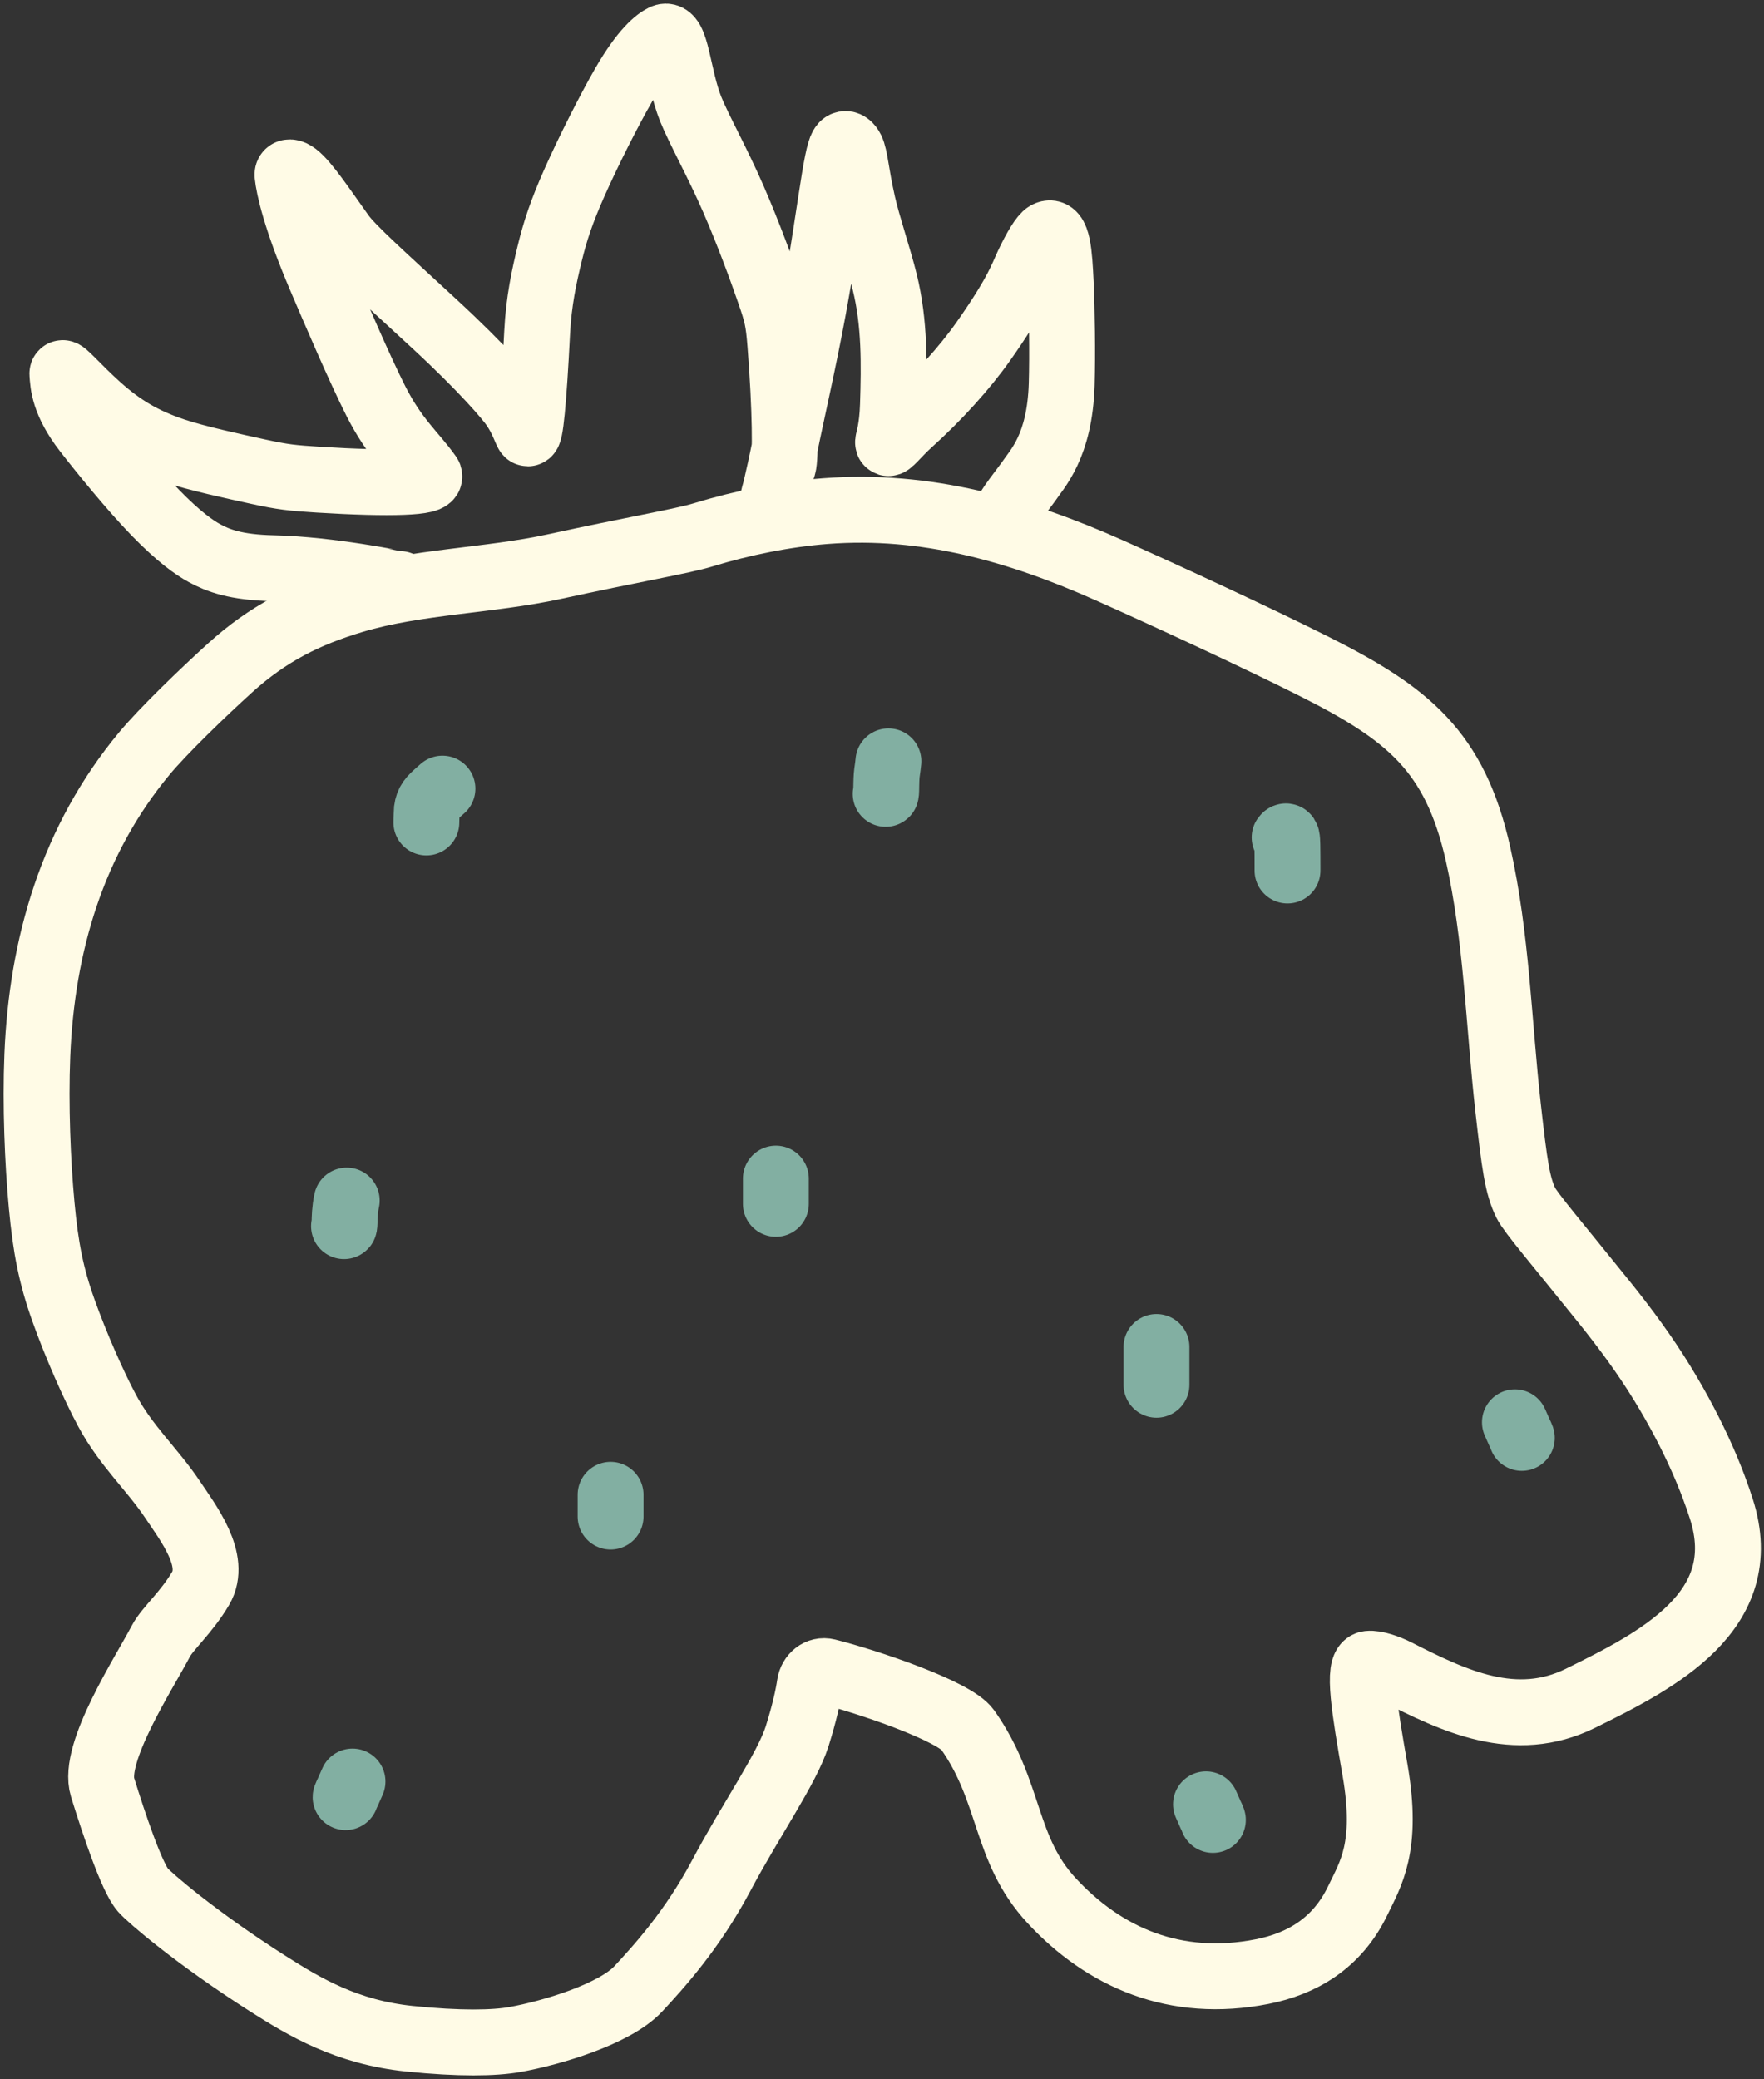 <svg width="241" height="284" viewBox="0 0 241 284" fill="none" xmlns="http://www.w3.org/2000/svg">
<rect x="0" y="0" width="241" height="284" fill="#333333" stroke="none"/>
<path d="M108.907 237.174C109.913 233.975 110.407 231.662 110.642 230.097C110.819 228.923 111.863 228.042 113.015 228.33C118.434 229.683 130.388 233.721 132.192 236.282C138.2 244.807 137.117 252.542 143.66 259.615C150.848 267.385 160.543 271.668 172.438 269.325C177.819 268.264 182.682 265.495 185.501 259.615C187.217 256.037 189.69 252.336 187.856 241.789C186.428 233.578 185.41 227.452 186.963 227.281C187.937 227.173 189.631 227.774 190.829 228.383C198.635 232.356 207.012 236.383 215.934 231.984C226.448 226.801 239.65 220.096 235.174 206.125C234.099 202.771 231.8 196.618 227.083 188.93C224.723 185.084 222.11 181.529 219.095 177.781C212.912 170.092 209.097 165.63 208.458 164.32C207.301 161.945 206.919 159.174 206.031 151.26C204.74 139.755 204.486 128.023 201.94 116.69C198.768 102.572 192.349 97.464 179.467 90.993C171.74 87.111 159.387 81.396 151.563 77.91C139.205 72.404 126.519 68.759 112.789 69.816C107.261 70.242 101.428 71.418 95.988 73.084C93.283 73.912 86.322 75.091 75.734 77.399C66.875 79.331 56.921 79.423 48.32 81.99C41.814 83.931 36.617 86.54 31.41 91.257C27.752 94.572 22.273 99.854 19.729 102.916C9.899 114.745 5.713 129.064 5.101 144.151C4.824 150.982 5.147 158.767 5.692 164.617C6.237 170.467 6.982 174.266 8.67 179.001C10.358 183.736 12.807 189.294 14.635 192.696C17.225 197.518 20.782 200.698 23.447 204.658C25.753 208.084 29.663 213.143 27.41 216.976C25.469 220.279 22.881 222.454 21.975 224.184C19.695 228.537 12.551 239.451 14.014 244.161C15.554 249.119 17.995 256.428 19.52 258.181C20.374 259.164 26.648 264.638 36.635 270.996C41.657 274.193 47.388 277.604 55.914 278.489C62.812 279.204 67.557 279.096 70.314 278.606C75.413 277.698 84.019 275.11 87.214 271.668C89.948 268.722 94.583 263.665 98.557 256.173C102.575 248.598 107.531 241.553 108.907 237.174Z" stroke="#FFFBE6" stroke-width="9" stroke-linecap="round"/>
<path d="M54.643 79.779C54.586 79.779 45.193 77.795 37.322 77.621C32.159 77.507 29.784 76.561 27.941 75.565C26.551 74.814 24.394 73.294 21.218 70.027C18.043 66.76 13.953 61.722 11.77 58.905C8.712 54.96 8.619 52.482 8.521 51.044C8.482 50.476 10.61 53.03 13.471 55.584C16.61 58.387 19.558 60.158 23.749 61.566C26.831 62.601 32.03 63.721 35.318 64.44C38.607 65.159 39.873 65.299 43.558 65.528C53.304 66.134 59.319 65.936 58.606 64.927C56.504 61.951 53.996 60.004 51.346 54.772C49.159 50.454 45.756 42.519 43.802 37.935C40.374 29.895 39.458 25.606 39.285 23.932C39.228 23.382 39.823 23.458 40.41 23.911C41.857 25.026 44.059 28.35 46.697 32.044C48.027 33.907 52.21 37.643 59.366 44.253C65.991 50.373 69.374 54.355 70.182 55.542C71.333 57.235 71.661 58.412 72.042 59.131C72.42 59.843 72.907 54.938 73.384 45.442C73.603 41.093 74.349 37.734 75.091 34.67C75.834 31.606 76.697 28.949 78.552 24.787C80.407 20.625 83.229 15.039 85.213 11.592C87.96 6.822 89.811 5.48 90.643 5.08C92.42 4.225 92.579 10.443 94.362 14.893C95.453 17.613 98.063 22.273 100.193 27.178C102.322 32.083 104.101 36.998 105.123 39.952C106.145 42.906 106.355 43.75 106.614 47.051C107.322 56.074 107.341 62.552 107 63.649C106.389 65.618 105.868 67.039 105.673 67.93C105.436 69.01 106.32 65.595 107.241 60.959C108.053 56.872 109.805 49.312 111.132 42.095C112.459 34.879 113.369 28.248 113.995 24.459C114.621 20.67 114.936 19.925 115.301 19.724C115.667 19.523 116.074 19.889 116.323 20.395C116.848 21.463 116.913 23.567 117.876 27.844C118.537 30.779 120.039 35.144 120.875 38.536C122.253 44.121 122.172 49.801 121.996 55.325C121.891 58.635 121.346 60.068 121.323 60.4C121.281 61.032 122.548 59.319 124.28 57.762C128.137 54.294 131.818 50.222 134.358 46.612C138.998 40.016 139.636 37.826 140.412 36.183C141.539 33.799 142.5 32.276 143.025 31.988C144.498 31.177 144.733 34.704 144.917 38.639C145.078 42.066 145.176 48.405 145.051 52.5C144.79 61.015 141.686 64.035 140.445 65.891C139.04 67.764 138.269 68.791 137.889 69.414C137.691 69.735 137.484 70.062 137.003 70.483" stroke="#FFFBE6" stroke-width="9" stroke-linecap="round"/>
<path d="M83.42 207.166V204.191" stroke="#82AFA2" stroke-width="9" stroke-linecap="round"/>
<path d="M47.218 245.493C47.218 245.466 47.218 245.438 47.307 245.25C47.396 245.062 47.573 244.714 48.159 243.36" stroke="#82AFA2" stroke-width="9" stroke-linecap="round"/>
<path d="M165.705 248.605C165.705 248.577 165.705 248.55 165.616 248.362C165.528 248.173 165.35 247.825 164.764 246.472" stroke="#82AFA2" stroke-width="9" stroke-linecap="round"/>
<path d="M207.912 196.421C207.912 196.394 207.912 196.366 207.823 196.178C207.734 195.99 207.557 195.642 206.971 194.288" stroke="#82AFA2" stroke-width="9" stroke-linecap="round"/>
<path d="M47 167.494C47.029 167.494 47.059 167.494 47.074 166.948C47.089 166.402 47.089 165.311 47.37 164" stroke="#82AFA2" stroke-width="9" stroke-linecap="round"/>
<path d="M175.901 118.915C175.901 118.888 175.901 118.86 175.901 118.231C175.901 117.603 175.901 116.373 175.881 115.453C175.86 114.532 175.819 113.957 175.507 114.398" stroke="#82AFA2" stroke-width="9" stroke-linecap="round"/>
<path d="M158 189.16V183.999" stroke="#82AFA2" stroke-width="9" stroke-linecap="round"/>
<path d="M106 164.449V161" stroke="#82AFA2" stroke-width="9" stroke-linecap="round"/>
<path d="M58.251 112.351C58.251 112.296 58.251 111.681 58.319 110.601C58.387 110.106 58.524 109.721 58.777 109.353C59.03 108.985 59.396 108.647 60.447 107.728" stroke="#82AFA2" stroke-width="9" stroke-linecap="round"/>
<path d="M121 108.445C121.029 108.445 121.057 108.445 121.072 107.996C121.086 107.547 121.086 106.65 121.134 106.008C121.182 105.366 121.278 105.007 121.377 103.999" stroke="#82AFA2" stroke-width="9" stroke-linecap="round"/>
</svg>
